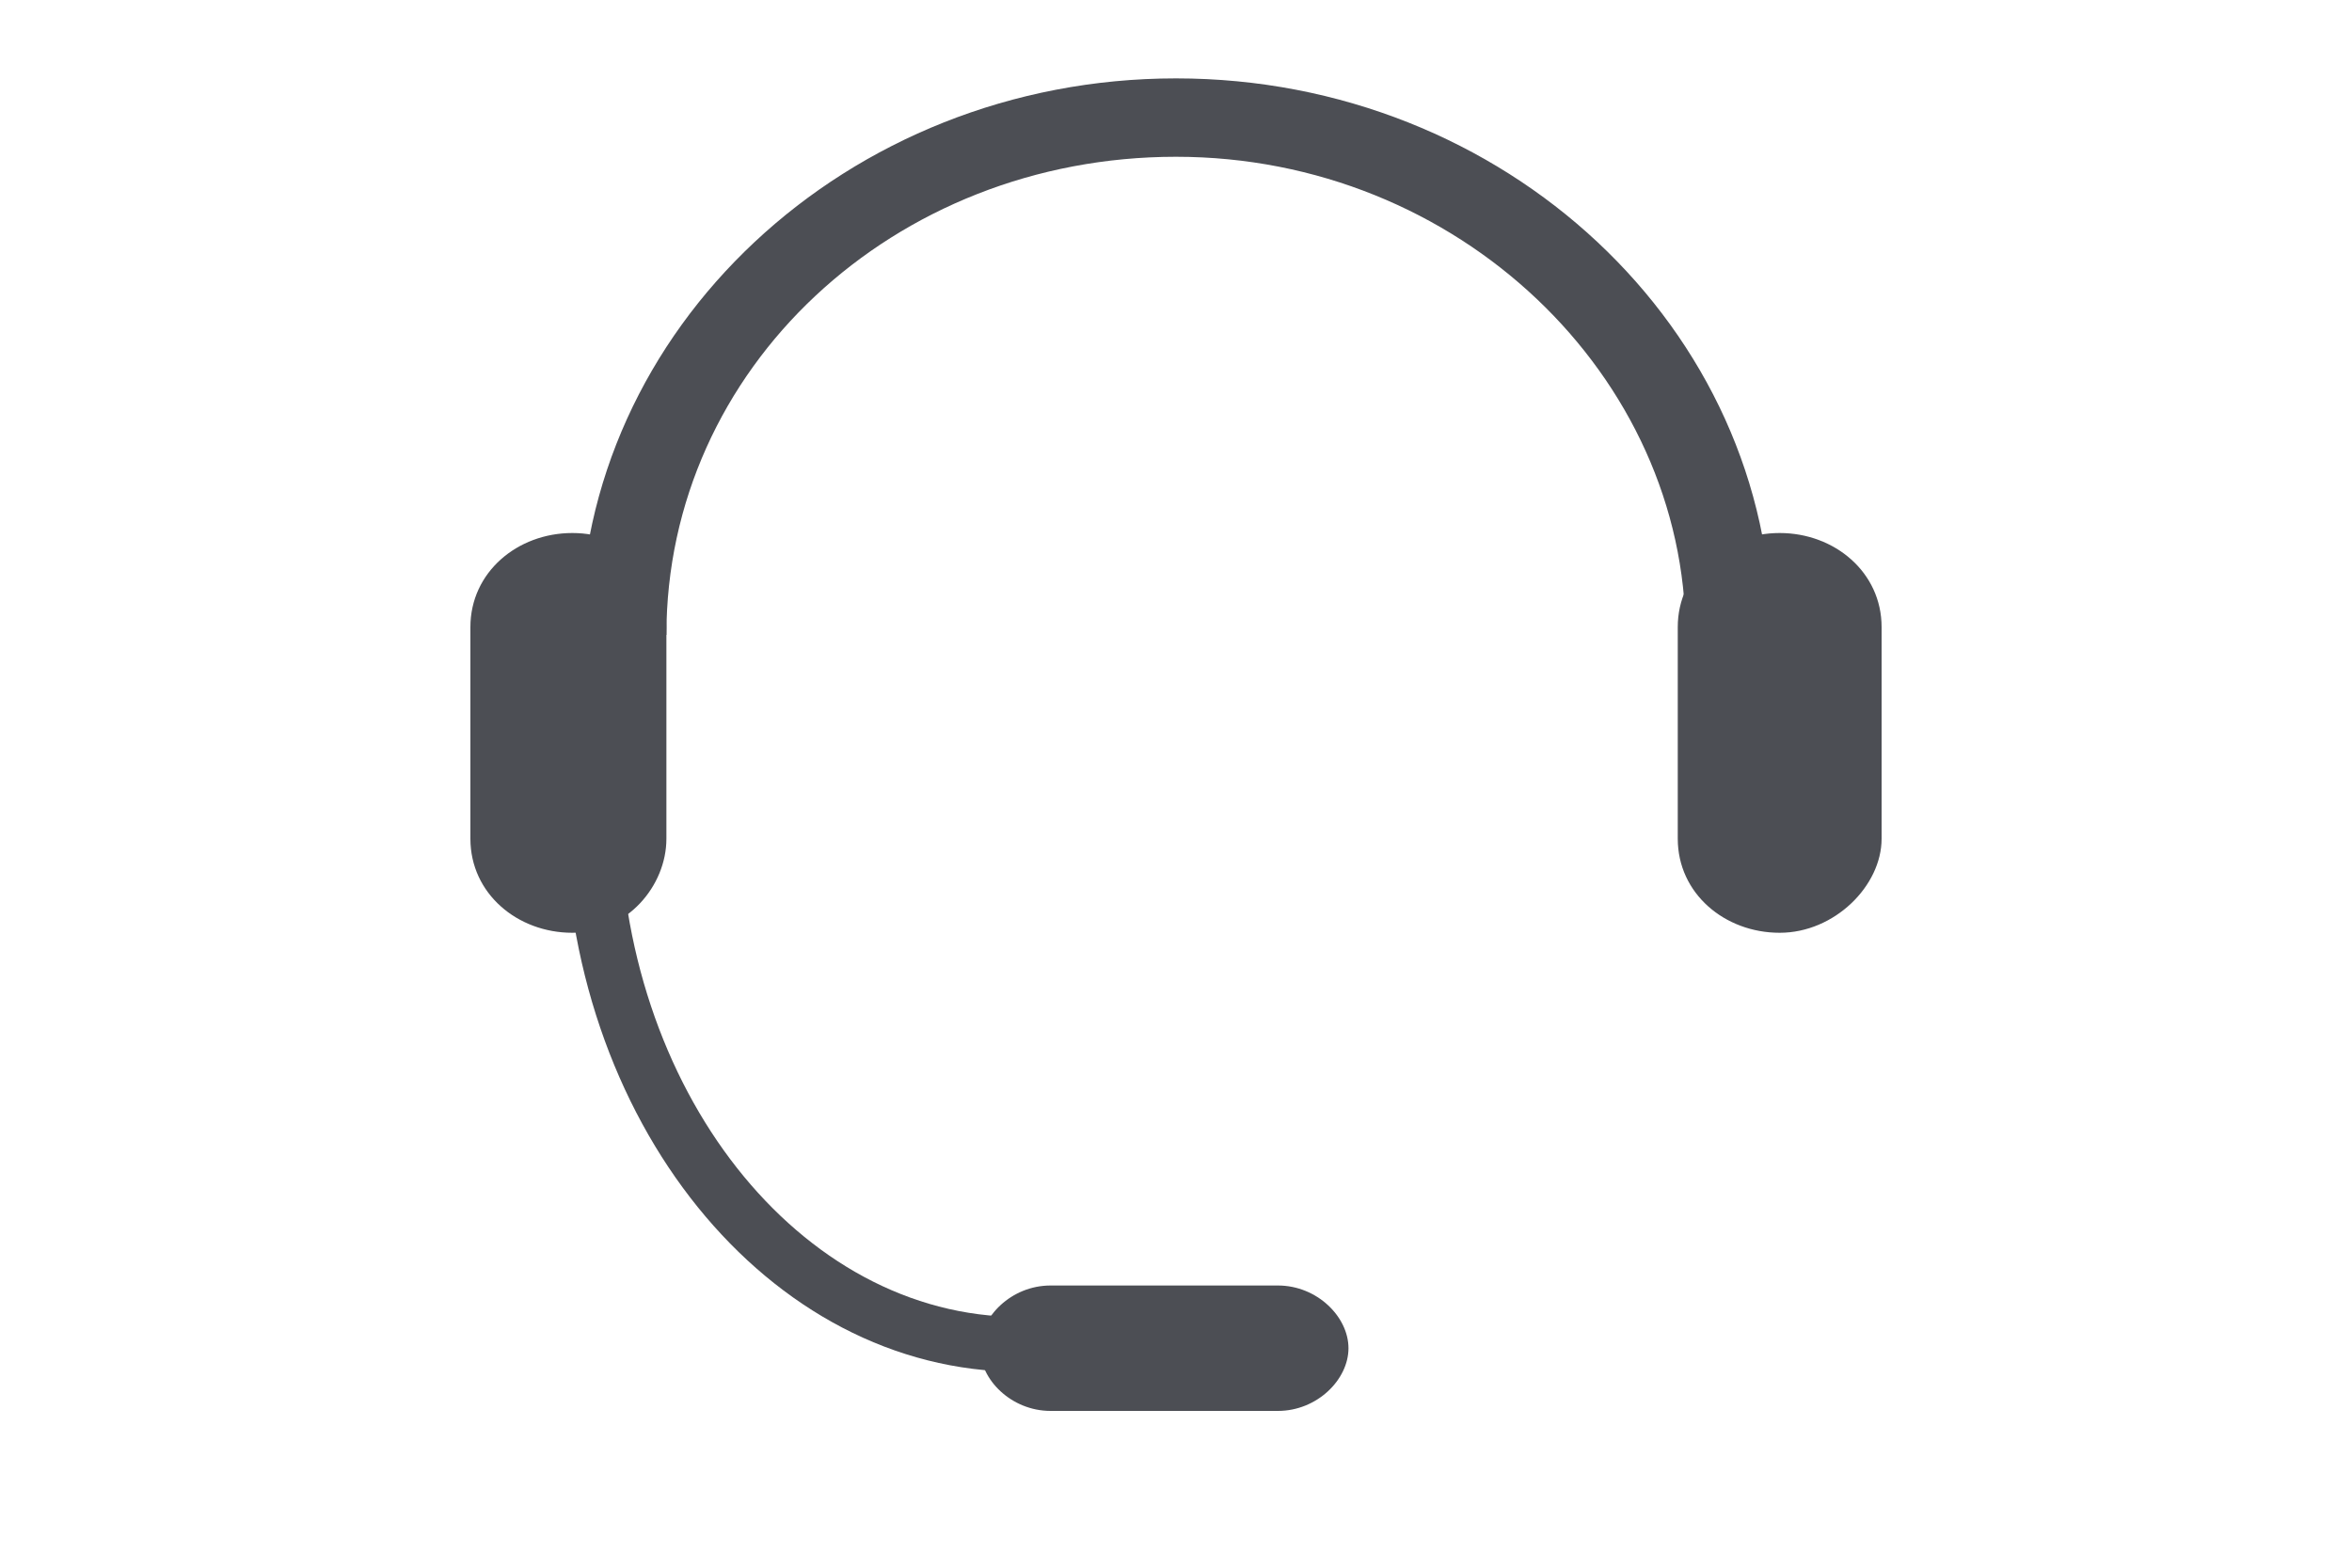 <?xml version="1.0" encoding="utf-8"?>
<!-- Generator: Adobe Illustrator 22.0.1, SVG Export Plug-In . SVG Version: 6.00 Build 0)  -->
<svg version="1.1" id="Layer_1" xmlns="http://www.w3.org/2000/svg" xmlns:xlink="http://www.w3.org/1999/xlink" x="0px" y="0px"
	 viewBox="0 0 30 20" style="enable-background:new 0 0 30 20;" xml:space="preserve">
<style type="text/css">
	.st0{fill:#4C4E54;}
</style>
<g>
	<path class="st0" d="M7.3,11.9c-0.7,0-1.3-0.5-1.3-1.2V8c0-0.7,0.6-1.2,1.3-1.2S8.5,7.3,8.5,8v2.7C8.5,11.3,8,11.9,7.3,11.9z"/>
	<path class="st0" d="M22.7,11.9c-0.7,0-1.3-0.5-1.3-1.2V8c0-0.7,0.6-1.2,1.3-1.2S24,7.3,24,8v2.7C24,11.3,23.4,11.9,22.7,11.9z"/>
	<path class="st0" d="M16.3,18h-2.9c-0.5,0-0.9-0.4-0.9-0.8s0.4-0.8,0.9-0.8h2.9c0.5,0,0.9,0.4,0.9,0.8S16.8,18,16.3,18z"/>
	<path class="st0" d="M13,17.5c-3.2,0-5.8-3.2-5.8-7.2h0.7c0,3.6,2.3,6.5,5.1,6.5V17.5z"/>
	<path class="st0" d="M22.6,8.1h-1.1C21.5,4.8,18.6,2,15,2c-3.6,0-6.5,2.7-6.5,6.1H7.4C7.4,4.2,10.8,1,15,1
		C19.2,1,22.6,4.2,22.6,8.1z"/>
</g>
</svg>
